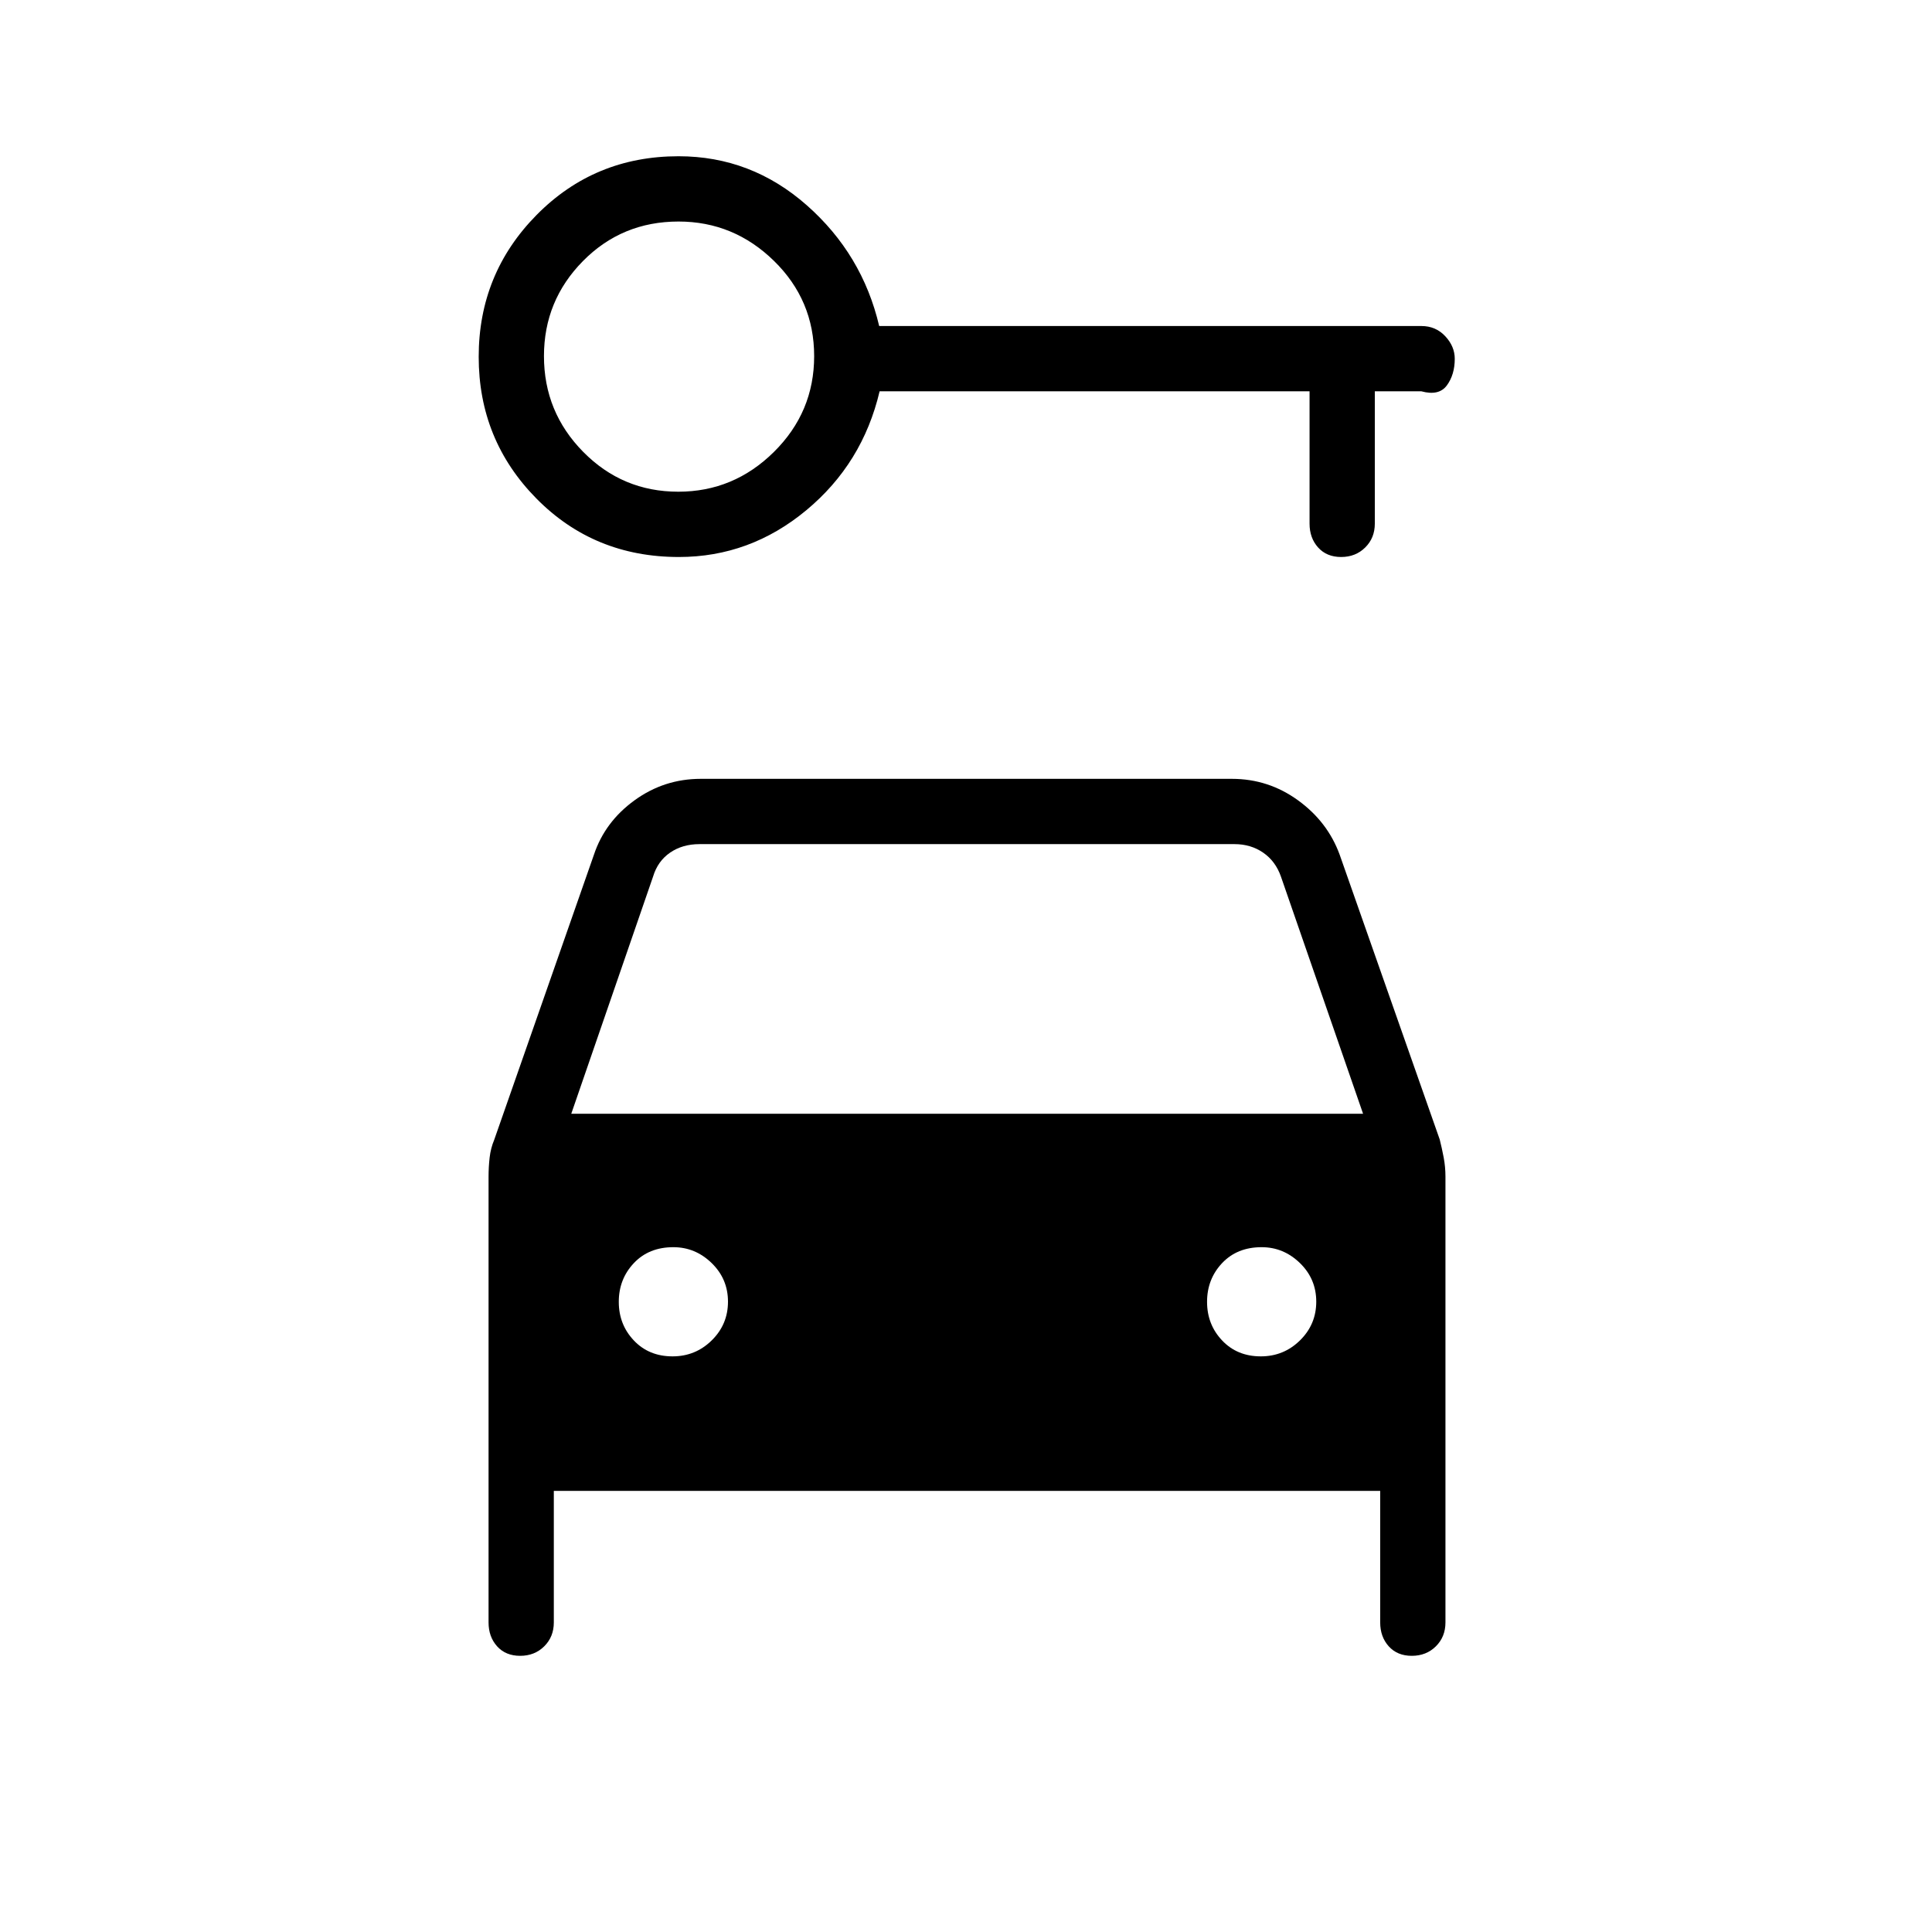 <svg xmlns="http://www.w3.org/2000/svg" height="40" viewBox="0 -960 960 960" width="40"><path d="M337.33-683.23q-42.17 0-70.82-29.08-28.65-29.07-28.65-70.39 0-41.33 28.77-70.49 28.78-29.17 70.54-29.17 36.1 0 63.71 24.35 27.6 24.34 35.98 60.01h269.42q7.13 0 11.85 5.06 4.73 5.06 4.73 11.23 0 7.85-3.91 13.2-3.91 5.34-12.67 2.95h-23.14v65.75q0 7.13-4.77 11.85-4.77 4.73-11.96 4.73-7.19 0-11.45-4.73-4.25-4.72-4.25-11.85v-65.75H437.07q-8.45 35.87-36.43 59.1-27.97 23.23-63.31 23.23Zm-.3-32.44q27.56 0 47.54-19.78t19.98-47.58q0-27.8-19.98-47.35-19.99-19.54-47.42-19.54-28.1 0-47.48 19.64-19.38 19.64-19.38 47.23 0 27.81 19.51 47.59 19.51 19.79 47.23 19.79Zm-2.84 429.64q11.39 0 19.46-7.94 8.08-7.94 8.08-19.24 0-11.3-8.12-19.19-8.12-7.88-19.02-7.88-12.19 0-19.65 7.93-7.47 7.93-7.47 19.22t7.48 19.19q7.47 7.91 19.24 7.91Zm292.31 0q11.38 0 19.46-7.94t8.08-19.24q0-11.3-8.12-19.19-8.12-7.88-19.02-7.88-12.19 0-19.66 7.93-7.46 7.93-7.46 19.22t7.48 19.19q7.47 7.91 19.24 7.91Zm-368.04 148.8q-7.19 0-11.45-4.72-4.25-4.73-4.25-11.86v-221.45q0-4.81.53-9.52.54-4.72 2.25-8.77l49.59-141.77q5.45-16.34 20.17-27.01Q330.01-573 348.18-573h263.93q18.16 0 32.87 10.67 14.72 10.67 20.69 27.01l49.72 141.52q1.06 4.2 1.96 8.91.89 4.71.89 9.57v221.51q0 7.13-4.76 11.86-4.77 4.72-11.97 4.72-7.19 0-11.45-4.72-4.25-4.73-4.25-11.86v-65.39H275.19v65.39q0 7.13-4.77 11.86-4.76 4.72-11.96 4.72Zm25.4-269.36H677.3l-40.8-117.82q-2.69-7.69-8.85-11.92-6.15-4.23-14.23-4.23H347.58q-8.46 0-14.62 4.23-6.15 4.23-8.46 11.92l-40.64 117.82Z"/></svg>